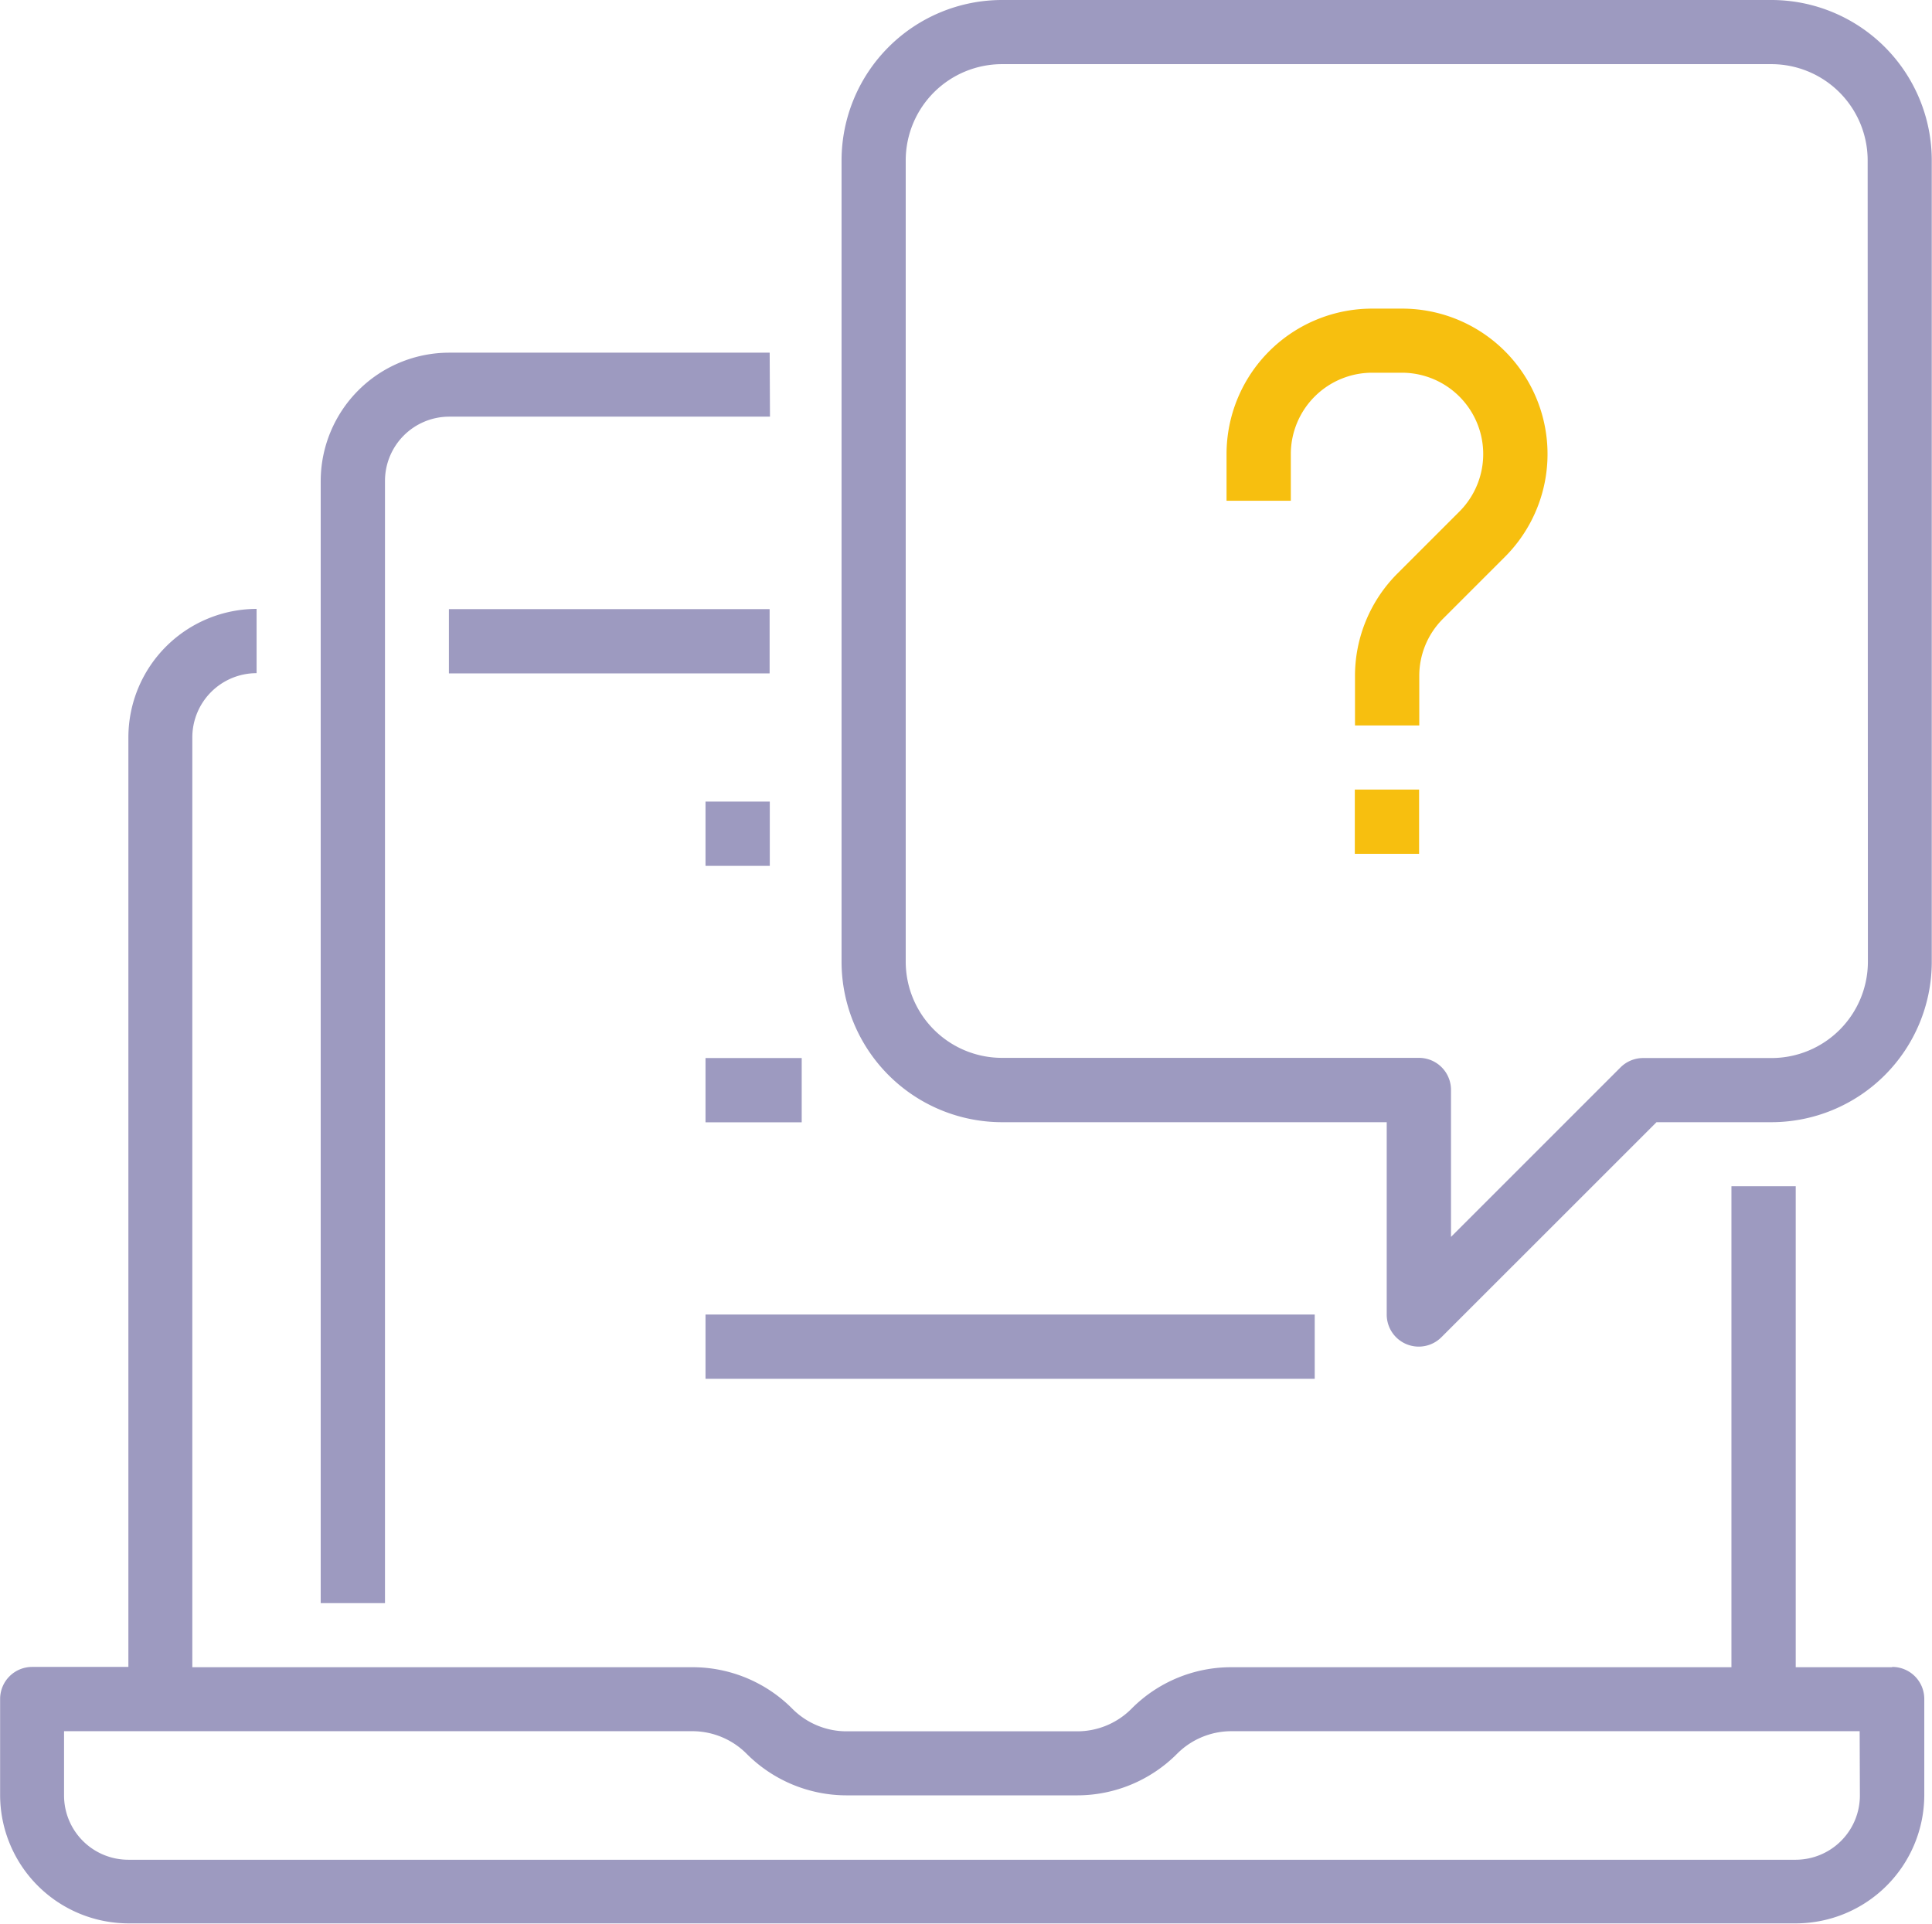 <svg xmlns="http://www.w3.org/2000/svg" width="33.061" height="32.923" viewBox="0 0 33.061 32.923">
  <g id="Group_156641" data-name="Group 156641" transform="translate(-744.693 -107.746)">
    <path id="Path_6203" data-name="Path 6203" d="M777.068,135.988h-1.646v-8.232h-1.1v8.232h-8.552a2.4,2.4,0,0,0-1.713.709,1.307,1.307,0,0,1-.937.388h-3.934a1.307,1.307,0,0,1-.936-.388,2.407,2.407,0,0,0-1.714-.709h-8.552V120.075a1.1,1.1,0,0,1,1.1-1.1v-1.1a2.2,2.2,0,0,0-2.194,2.195v15.913h-1.646a.548.548,0,0,0-.549.548v1.646a2.2,2.2,0,0,0,2.2,2.195h28.533a2.2,2.2,0,0,0,2.194-2.195v-1.646a.548.548,0,0,0-.548-.548Zm-.548,2.195a1.1,1.1,0,0,1-1.1,1.1H746.889a1.1,1.1,0,0,1-1.1-1.1v-1.1h10.747a1.312,1.312,0,0,1,.936.389,2.416,2.416,0,0,0,1.714.709h3.934a2.414,2.414,0,0,0,1.713-.709,1.313,1.313,0,0,1,.937-.389h10.746Z" transform="translate(0 0.292)" fill="#9d9ac0"/>
    <path id="Path_6205" data-name="Path 6205" d="M757.71,113.613h-5.488a2.2,2.2,0,0,0-2.195,2.195v19.206h1.1V115.808a1.1,1.1,0,0,1,1.1-1.1h5.488Z" transform="translate(0.154 0.169)" fill="#9d9ac0"/>
    <path id="Path_6212" data-name="Path 6212" d="M756.427,125.346h1.646v1.1h-1.646Z" transform="translate(0.339 0.508)" fill="#9d9ac0"/>
    <path id="Path_6213" data-name="Path 6213" d="M756.427,127.48h10.425v1.1H756.427Z" transform="translate(0.339 2.764)" fill="#9d9ac0"/>
    <path id="Path_6218" data-name="Path 6218" d="M756.427,121.08h1.1v1.1h-1.1Z" transform="translate(0.339 0.385)" fill="#9d9ac0"/>
    <path id="Path_6219" data-name="Path 6219" d="M752.16,117.879h5.488v1.1H752.16Z" transform="translate(0.215 0.292)" fill="#9d9ac0"/>
    <path id="Path_6220" data-name="Path 6220" d="M774.473,107.746H761.3a2.748,2.748,0,0,0-2.744,2.744v13.718a2.748,2.748,0,0,0,2.744,2.744h6.585v3.292a.548.548,0,0,0,.936.388l3.681-3.68h1.967a2.746,2.746,0,0,0,2.743-2.744V110.49a2.746,2.746,0,0,0-2.743-2.744Zm1.646,16.462a1.65,1.65,0,0,1-1.646,1.646h-2.2a.549.549,0,0,0-.388.161l-2.9,2.9V126.4a.548.548,0,0,0-.548-.549H761.3a1.648,1.648,0,0,1-1.646-1.646V110.49a1.648,1.648,0,0,1,1.646-1.646h13.169a1.648,1.648,0,0,1,1.646,1.646Z" transform="translate(0.538 0)" fill="#9d9ac0"/>
    <path id="Path_6280" data-name="Path 6280" d="M769.026-82.12h-.51a2.491,2.491,0,0,0-2.489,2.488v.8h1.1v-.8a1.393,1.393,0,0,1,1.391-1.391h.51a1.392,1.392,0,0,1,1.285.859,1.392,1.392,0,0,1-.3,1.516l-1.06,1.06a2.479,2.479,0,0,0-.728,1.759v.843h1.1v-.843a1.379,1.379,0,0,1,.407-.984l1.059-1.059a2.487,2.487,0,0,0,.539-2.712,2.487,2.487,0,0,0-2.3-1.536Z" transform="translate(-0.345 195.148)" fill="#f7bf0f"/>
    <path id="Path_6281" data-name="Path 6281" d="M768.16-74.12h1.1v1.1h-1.1Z" transform="translate(-0.283 195.379)" fill="#f7bf0f"/>
  </g>
</svg>
